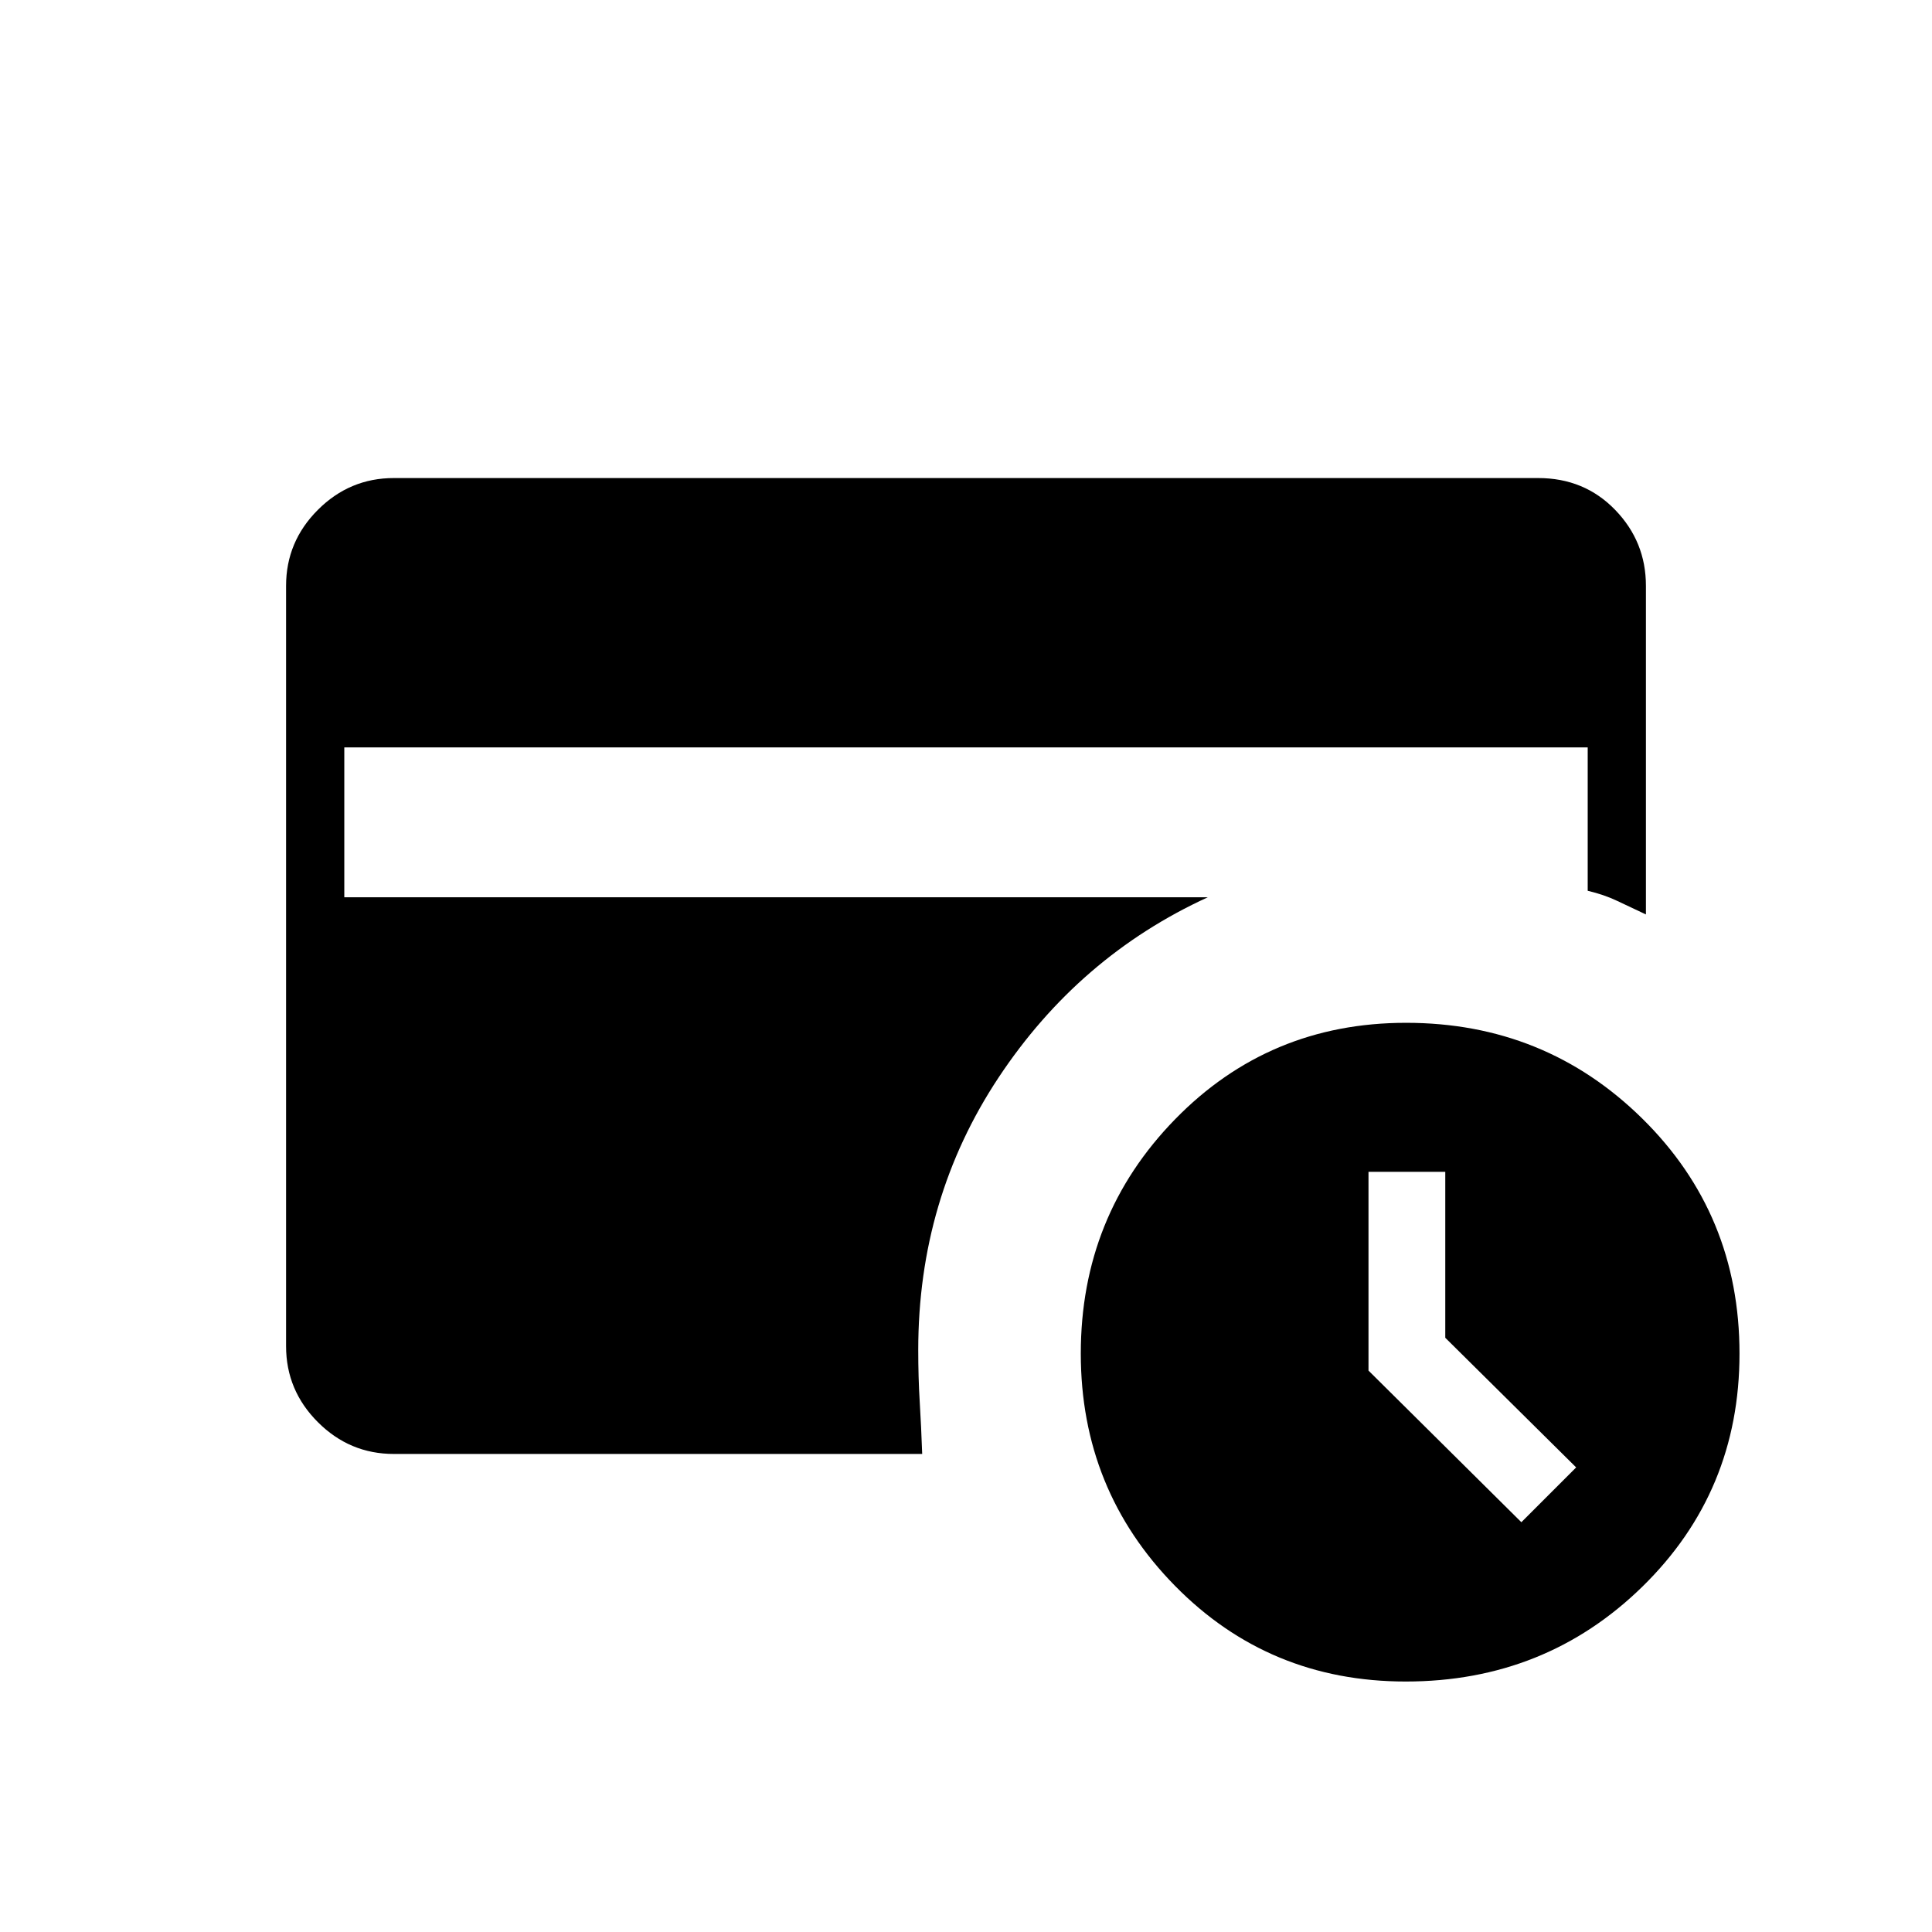 <svg xmlns="http://www.w3.org/2000/svg" height="20" viewBox="0 -960 960 960" width="20"><path d="m755.96-203.62 27.23-27.23-65.04-64.42v-82.46H680v98.77l75.96 75.34Zm-57.46 79.16q-67.98 0-114.72-47.62-46.74-47.61-46.74-115.34 0-68.35 46.79-116.35t114.84-48q69.06 0 117.37 47.58 48.31 47.59 48.31 116.79 0 68.59-48.23 115.77-48.22 47.17-117.62 47.17ZM195.69-237.54q-21.94 0-37.74-15.8t-15.8-37.74v-377.84q0-21.94 15.8-37.74t37.74-15.8h568.62q22.94 0 38.24 15.8t15.3 37.74v163.3q-7.84-3.67-14.33-6.76-6.48-3.08-14.6-5v-71.24H171.08v74.47h429.07q-64.03 29.34-103.96 89.57-39.92 60.23-39.92 135.35 0 13.77.73 25.69.73 11.92 1.23 26H195.69Z"/></svg>